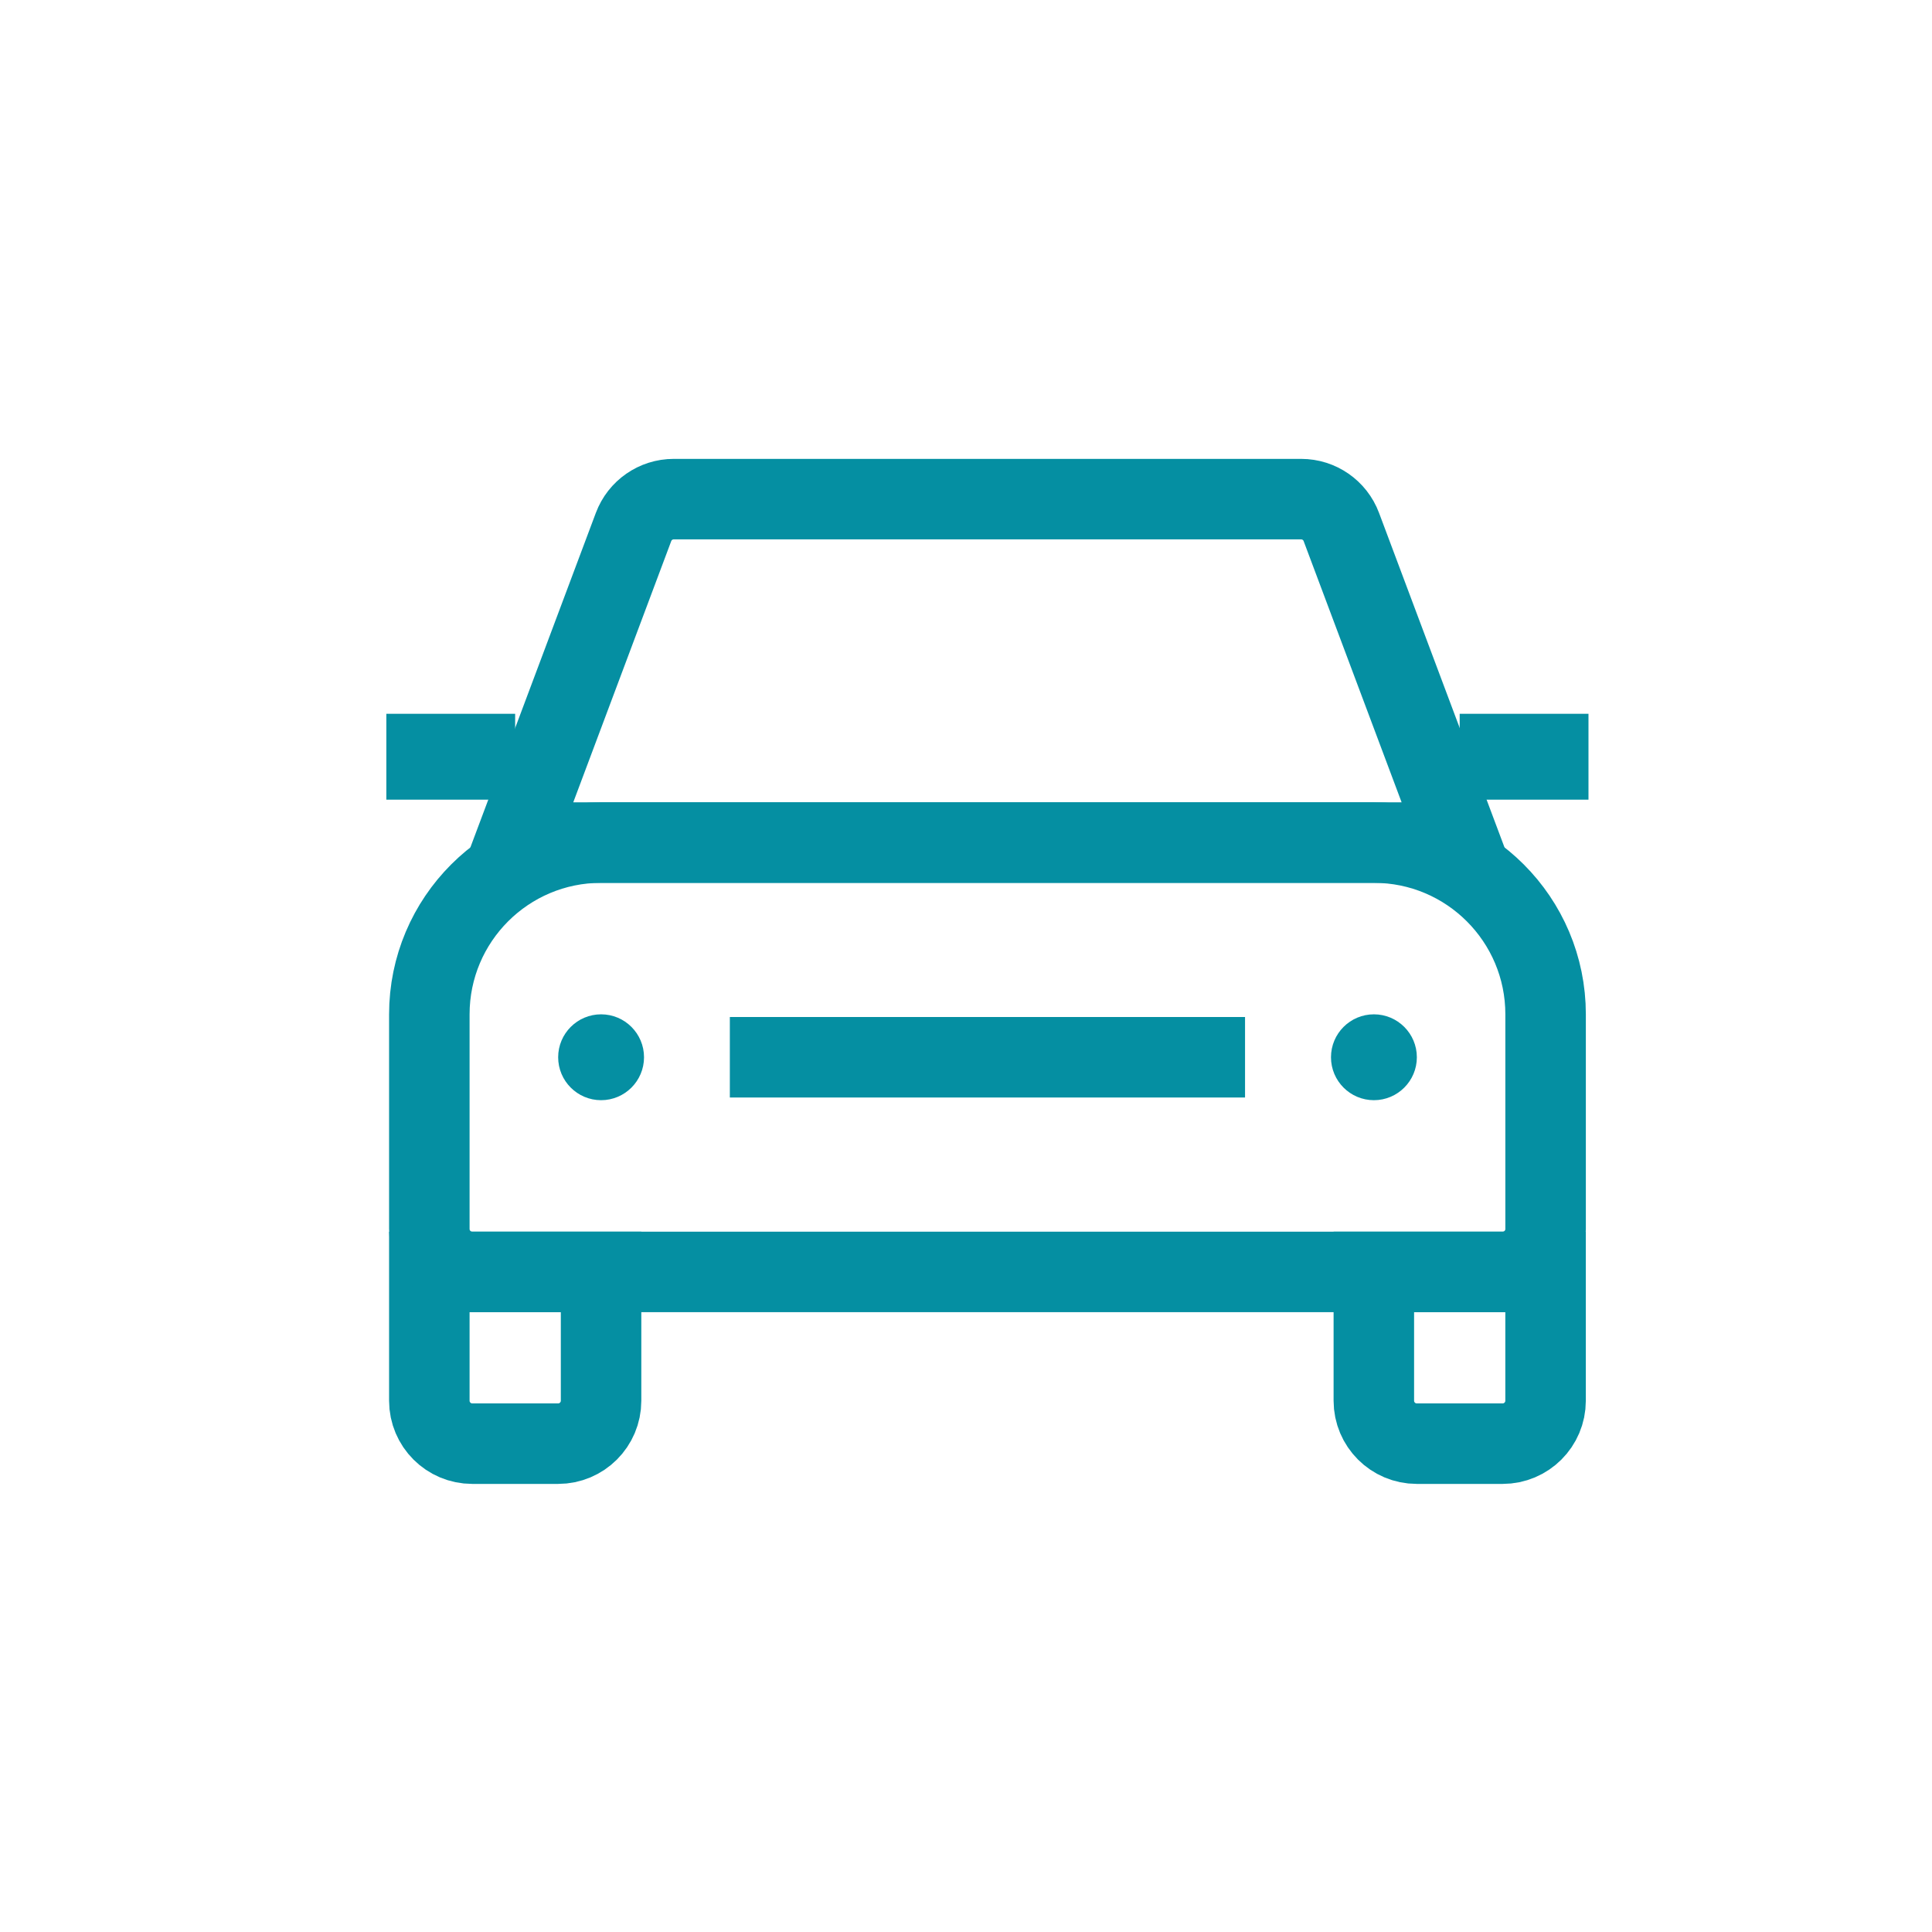 <svg width="72" height="72" viewBox="0 0 72 72" fill="none" xmlns="http://www.w3.org/2000/svg">
<path d="M51.199 47.401H57.599V52.201C57.599 53.084 56.882 53.801 55.999 53.801H52.799C51.916 53.801 51.199 53.084 51.199 52.201V47.401Z" stroke="#058FA2" stroke-width="3"/>
<path d="M16 47.401H22.4V52.201C22.4 53.084 21.683 53.801 20.8 53.801H17.6C16.717 53.801 16 53.084 16 52.201V47.401Z" stroke="#058FA2" stroke-width="3"/>
<path d="M22.4 31.401H51.2C54.734 31.401 57.6 34.267 57.6 37.801V45.801C57.6 46.684 56.883 47.401 56 47.401H17.6C16.717 47.401 16 46.684 16 45.801V37.801C16 34.267 18.866 31.401 22.4 31.401Z" stroke="#058FA2" stroke-width="3"/>
<path d="M51.202 37.801C52.085 37.801 52.802 38.518 52.802 39.401C52.802 40.284 52.085 41.001 51.202 41.001C50.318 41.001 49.602 40.284 49.602 39.401C49.602 38.518 50.318 37.801 51.202 37.801Z" fill="#058FA2"/>
<path d="M22.401 37.801C23.284 37.801 24.001 38.518 24.001 39.401C24.001 40.284 23.284 41.001 22.401 41.001C21.518 41.001 20.801 40.284 20.801 39.401C20.801 38.518 21.518 37.801 22.401 37.801Z" fill="#058FA2"/>
<path d="M25.108 18.601H48.49C49.158 18.601 49.754 19.015 49.988 19.64L54.399 31.401H19.199L23.61 19.64C23.844 19.015 24.441 18.601 25.108 18.601Z" stroke="#058FA2" stroke-width="3"/>
<path d="M14.398 26.601H19.198V29.801H14.398V26.601Z" fill="#058FA2"/>
<path d="M54.398 26.601H59.198V29.801H54.398V26.601Z" fill="#058FA2"/>
<path d="M27.199 39.401H46.399" stroke="#058FA2" stroke-width="3"/>
</svg>
